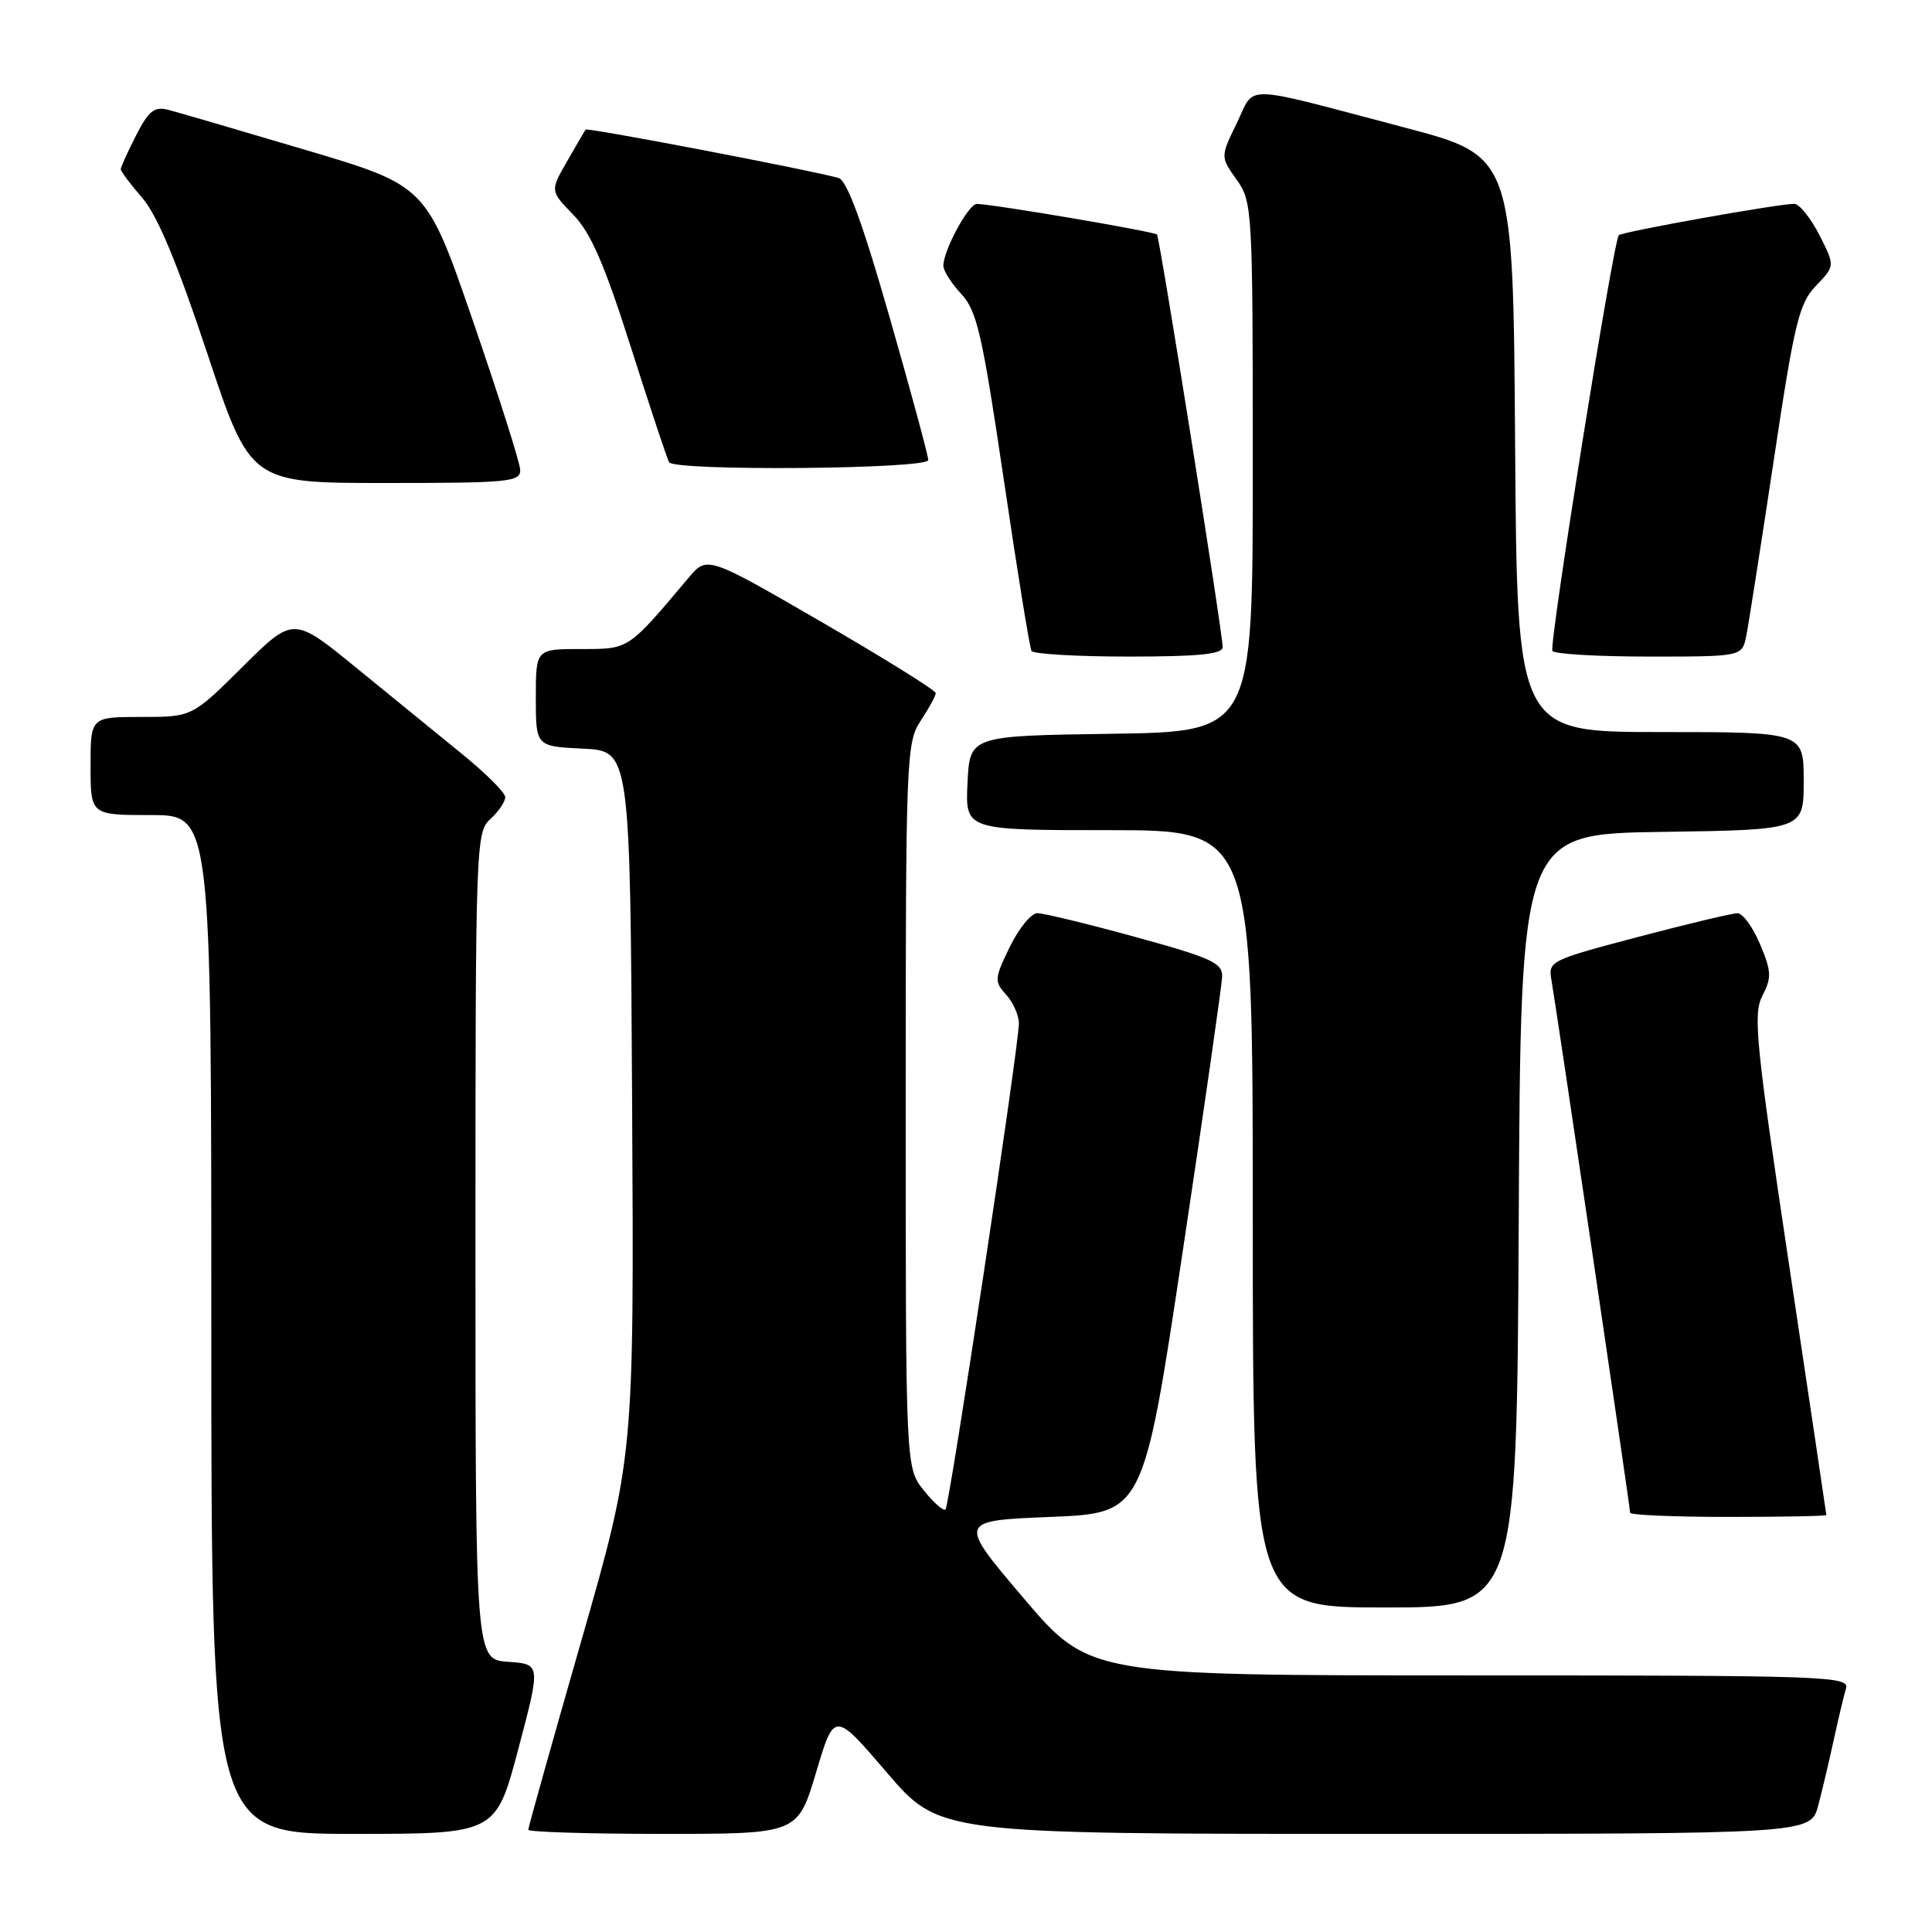 <?xml version="1.0" encoding="UTF-8" standalone="no"?>
<!DOCTYPE svg PUBLIC "-//W3C//DTD SVG 1.1//EN" "http://www.w3.org/Graphics/SVG/1.1/DTD/svg11.dtd" >
<svg xmlns="http://www.w3.org/2000/svg" xmlns:xlink="http://www.w3.org/1999/xlink" version="1.1" viewBox="0 0 256 256">
 <g >
 <path fill="currentColor"
d=" M 68.68 231.75 C 71.66 220.50 71.66 220.50 67.33 220.20 C 63.00 219.89 63.00 219.89 63.00 165.10 C 63.00 111.58 63.05 110.27 65.00 108.50 C 66.10 107.50 66.97 106.20 66.94 105.60 C 66.91 104.99 64.32 102.42 61.19 99.88 C 58.06 97.34 51.76 92.20 47.19 88.47 C 38.87 81.68 38.87 81.68 32.16 88.34 C 25.45 95.00 25.45 95.00 18.72 95.00 C 12.00 95.00 12.00 95.00 12.00 101.50 C 12.00 108.00 12.00 108.00 20.00 108.00 C 28.00 108.00 28.00 108.00 28.00 175.50 C 28.00 243.00 28.00 243.00 46.85 243.00 C 65.70 243.00 65.70 243.00 68.68 231.75 Z  M 108.13 234.87 C 110.55 226.74 110.55 226.74 117.51 234.87 C 124.48 243.00 124.48 243.00 182.20 243.00 C 239.92 243.00 239.92 243.00 240.92 239.25 C 241.46 237.19 242.40 233.25 242.99 230.50 C 243.59 227.75 244.31 224.71 244.60 223.75 C 245.10 222.10 242.27 222.00 194.74 222.00 C 144.34 222.00 144.34 222.00 135.62 211.75 C 126.91 201.50 126.91 201.50 139.20 201.00 C 151.50 200.50 151.50 200.50 156.69 166.00 C 159.54 147.03 161.90 130.56 161.94 129.41 C 161.99 127.59 160.55 126.93 150.47 124.16 C 144.14 122.42 138.28 121.00 137.46 121.00 C 136.64 121.00 135.00 123.01 133.80 125.47 C 131.76 129.67 131.73 130.05 133.32 131.80 C 134.24 132.82 135.00 134.52 135.01 135.58 C 135.03 138.46 125.82 199.42 125.29 200.00 C 125.03 200.28 123.74 199.15 122.42 197.50 C 120.01 194.50 120.01 194.50 120.01 146.50 C 120.01 100.28 120.09 98.39 122.00 95.50 C 123.09 93.85 123.99 92.20 123.99 91.84 C 124.00 91.48 117.18 87.24 108.85 82.41 C 93.70 73.64 93.70 73.64 91.23 76.57 C 83.14 86.17 83.40 86.00 76.98 86.00 C 71.00 86.00 71.00 86.00 71.00 92.45 C 71.00 98.90 71.00 98.90 77.25 99.20 C 83.50 99.50 83.50 99.50 83.76 146.26 C 84.02 193.02 84.02 193.02 77.01 217.47 C 73.15 230.91 70.00 242.15 70.00 242.45 C 70.00 242.75 78.03 243.00 87.85 243.00 C 105.70 243.00 105.70 243.00 108.13 234.87 Z  M 201.24 161.75 C 201.50 110.50 201.50 110.50 220.25 110.23 C 239.00 109.96 239.00 109.96 239.00 103.48 C 239.00 97.00 239.00 97.00 220.01 97.00 C 201.02 97.00 201.02 97.00 200.76 58.84 C 200.50 20.68 200.50 20.68 186.05 16.88 C 164.07 11.09 166.39 11.15 163.88 16.32 C 161.71 20.78 161.71 20.78 163.85 23.79 C 165.95 26.74 166.00 27.62 166.00 61.88 C 166.00 96.96 166.00 96.96 147.25 97.23 C 128.50 97.50 128.50 97.50 128.20 103.75 C 127.90 110.00 127.90 110.00 146.95 110.00 C 166.00 110.00 166.00 110.00 166.00 161.50 C 166.00 213.00 166.00 213.00 183.49 213.00 C 200.98 213.00 200.98 213.00 201.24 161.75 Z  M 242.00 200.75 C 242.00 200.61 239.77 185.69 237.06 167.58 C 232.64 138.06 232.27 134.38 233.53 131.93 C 234.77 129.54 234.73 128.71 233.22 125.12 C 232.27 122.86 230.93 121.02 230.24 121.01 C 229.55 121.00 223.61 122.42 217.05 124.15 C 205.35 127.24 205.12 127.35 205.58 129.90 C 206.18 133.26 216.00 199.72 216.00 200.45 C 216.00 200.75 221.85 201.00 229.00 201.00 C 236.15 201.00 242.00 200.89 242.00 200.75 Z  M 162.01 85.75 C 162.03 83.98 153.69 31.59 153.31 31.08 C 153.01 30.69 131.72 27.07 129.44 27.02 C 128.34 27.00 125.00 33.17 125.00 35.23 C 125.00 35.87 126.07 37.54 127.37 38.95 C 129.45 41.18 130.15 44.25 133.00 63.50 C 134.78 75.60 136.44 85.84 136.68 86.25 C 136.92 86.66 142.72 87.00 149.56 87.00 C 158.84 87.00 162.00 86.68 162.01 85.75 Z  M 231.39 84.25 C 231.70 82.74 233.33 72.28 235.03 61.00 C 237.78 42.67 238.38 40.22 240.63 37.86 C 243.16 35.23 243.16 35.23 241.06 31.11 C 239.90 28.85 238.41 27.00 237.73 27.01 C 235.49 27.03 214.97 30.70 214.50 31.17 C 213.78 31.88 205.24 85.40 205.70 86.25 C 205.93 86.66 211.68 87.00 218.48 87.00 C 230.84 87.00 230.84 87.00 231.39 84.25 Z  M 68.93 62.25 C 68.89 61.29 66.08 52.43 62.68 42.56 C 56.50 24.62 56.50 24.62 40.50 19.87 C 31.70 17.26 23.50 14.86 22.28 14.55 C 20.45 14.08 19.69 14.68 18.03 17.95 C 16.91 20.13 16.00 22.15 16.00 22.43 C 16.00 22.70 17.28 24.41 18.85 26.22 C 20.83 28.50 23.46 34.77 27.44 46.75 C 33.17 64.00 33.17 64.00 51.08 64.00 C 67.51 64.00 68.99 63.85 68.93 62.25 Z  M 123.00 60.96 C 123.00 60.39 120.69 51.85 117.86 41.98 C 114.26 29.42 112.23 23.91 111.11 23.58 C 107.49 22.55 77.80 16.87 77.59 17.17 C 77.46 17.35 76.36 19.25 75.13 21.40 C 72.89 25.29 72.89 25.29 75.96 28.45 C 78.30 30.88 80.09 34.99 83.61 46.06 C 86.14 54.00 88.41 60.84 88.66 61.25 C 89.39 62.45 123.00 62.17 123.00 60.96 Z "/>
</g>
</svg>
